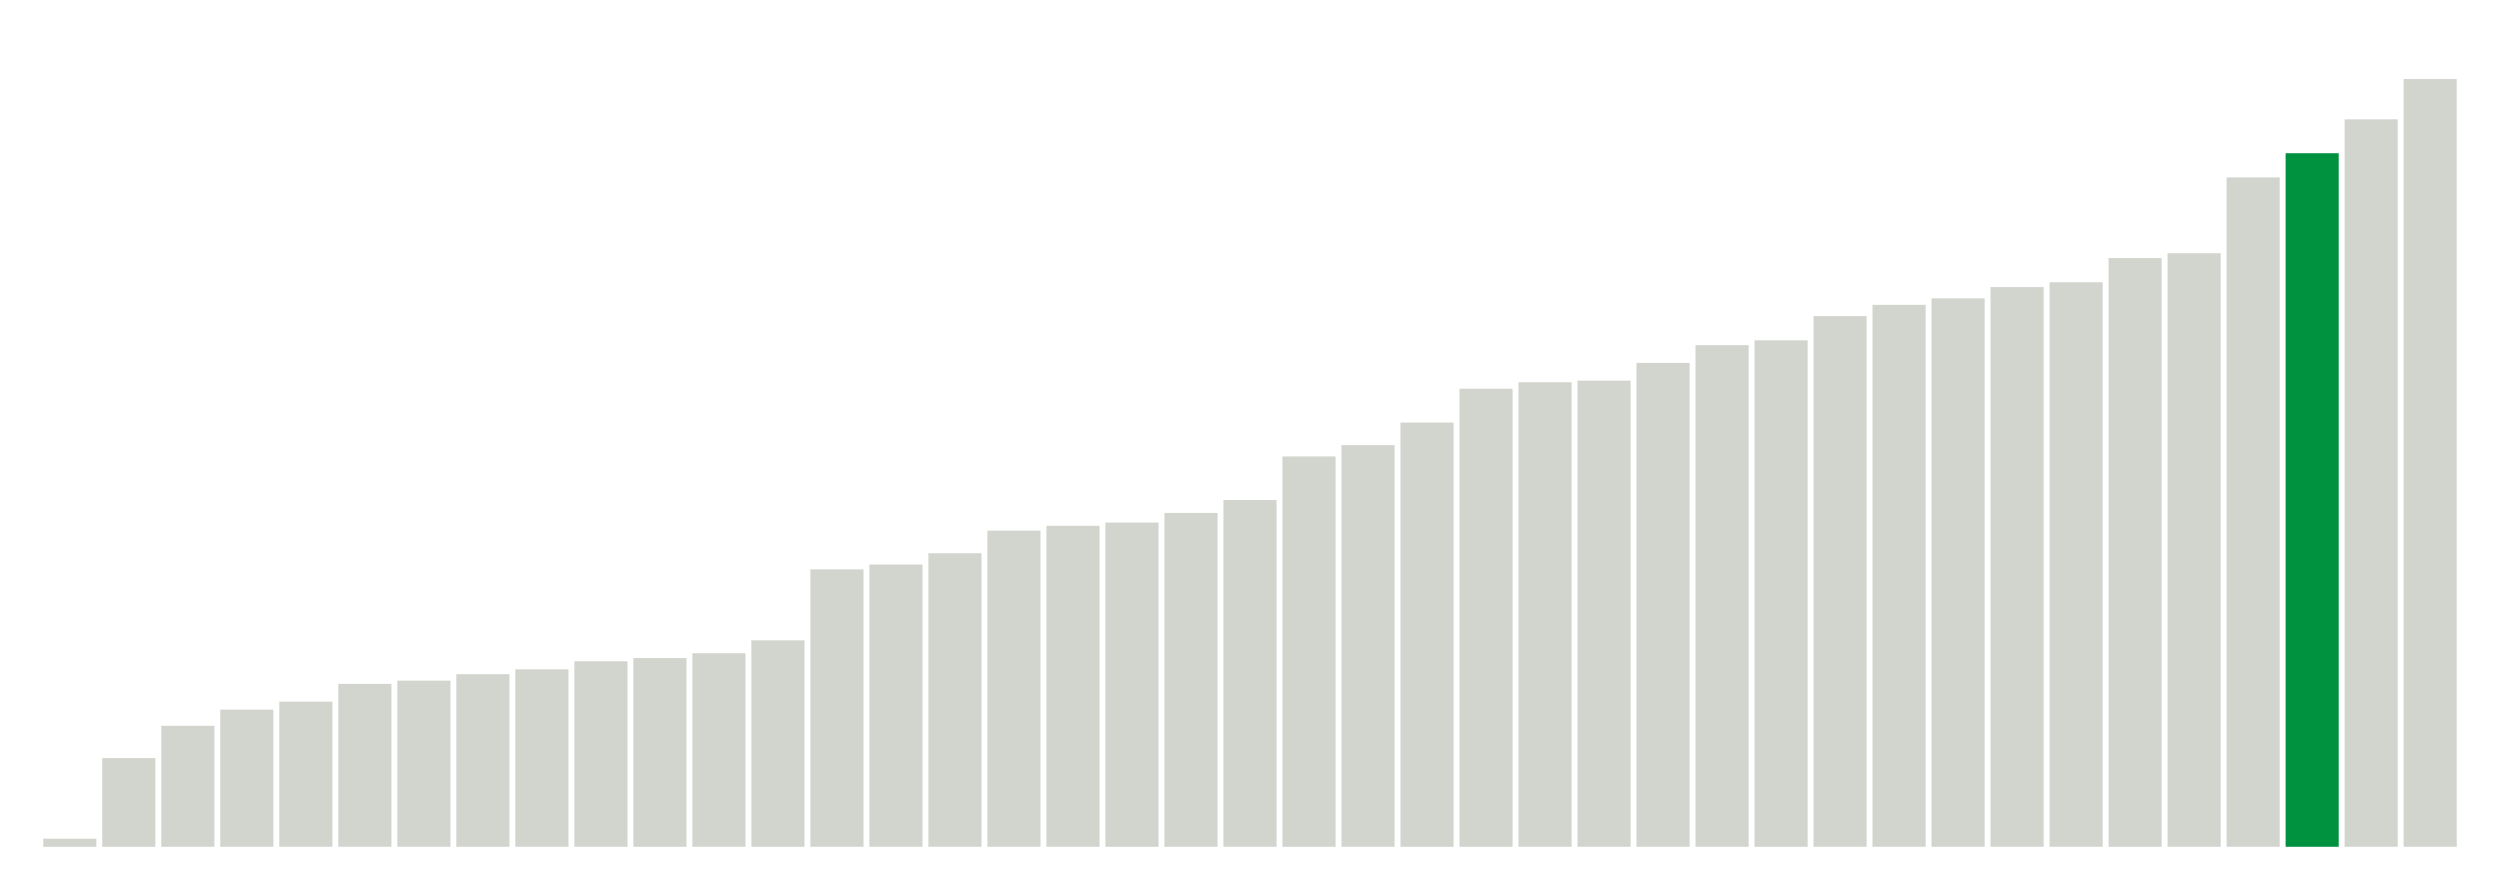 <svg xmlns="http://www.w3.org/2000/svg" xmlns:xlink="http://www.w3.org/1999/xlink" version="1.1" class="marks" width="310" height="110" ><g fill="none" stroke-miterlimit="10" transform="translate(5,5)"><g class="mark-group role-frame root" role="graphics-object" aria-roledescription="group mark container"><g transform="translate(0,0)"><path class="background" aria-hidden="true" d="M0,0h300v100h-300Z" stroke="#ddd" stroke-width="0"/><g><g class="mark-rect role-mark marks" role="graphics-symbol" aria-roledescription="rect mark container"><path d="M0.366,99h6.585v1h-6.585Z" fill="#D2D4CE"/><path d="M7.683,89h6.585v11h-6.585Z" fill="#D2D4CE"/><path d="M15,85h6.585v15h-6.585Z" fill="#D2D4CE"/><path d="M22.317,83h6.585v17h-6.585Z" fill="#D2D4CE"/><path d="M29.634,82h6.585v18h-6.585Z" fill="#D2D4CE"/><path d="M36.951,79.8h6.585v20.2h-6.585Z" fill="#D2D4CE"/><path d="M44.268,79.4h6.585v20.6h-6.585Z" fill="#D2D4CE"/><path d="M51.585,78.6h6.585v21.4h-6.585Z" fill="#D2D4CE"/><path d="M58.902,78h6.585v22h-6.585Z" fill="#D2D4CE"/><path d="M66.22,77h6.585v23h-6.585Z" fill="#D2D4CE"/><path d="M73.537,76.6h6.585v23.4h-6.585Z" fill="#D2D4CE"/><path d="M80.854,76h6.585v24h-6.585Z" fill="#D2D4CE"/><path d="M88.171,74.4h6.585v25.6h-6.585Z" fill="#D2D4CE"/><path d="M95.488,65.6h6.585v34.4h-6.585Z" fill="#D2D4CE"/><path d="M102.805,65h6.585v35h-6.585Z" fill="#D2D4CE"/><path d="M110.122,63.6h6.585v36.4h-6.585Z" fill="#D2D4CE"/><path d="M117.439,60.8h6.585v39.2h-6.585Z" fill="#D2D4CE"/><path d="M124.756,60.2h6.585v39.8h-6.585Z" fill="#D2D4CE"/><path d="M132.073,59.8h6.585v40.2h-6.585Z" fill="#D2D4CE"/><path d="M139.39,58.6h6.585v41.4h-6.585Z" fill="#D2D4CE"/><path d="M146.707,57h6.585v43h-6.585Z" fill="#D2D4CE"/><path d="M154.024,51.6h6.585v48.4h-6.585Z" fill="#D2D4CE"/><path d="M161.341,50.2h6.585v49.8h-6.585Z" fill="#D2D4CE"/><path d="M168.659,47.4h6.585v52.6h-6.585Z" fill="#D2D4CE"/><path d="M175.976,43.2h6.585v56.8h-6.585Z" fill="#D2D4CE"/><path d="M183.293,42.4h6.585v57.6h-6.585Z" fill="#D2D4CE"/><path d="M190.61,42.2h6.585v57.8h-6.585Z" fill="#D2D4CE"/><path d="M197.927,40h6.585v60h-6.585Z" fill="#D2D4CE"/><path d="M205.244,37.8h6.585v62.2h-6.585Z" fill="#D2D4CE"/><path d="M212.561,37.2h6.585v62.8h-6.585Z" fill="#D2D4CE"/><path d="M219.878,34.2h6.585v65.8h-6.585Z" fill="#D2D4CE"/><path d="M227.195,32.8h6.585v67.2h-6.585Z" fill="#D2D4CE"/><path d="M234.512,32h6.585v68h-6.585Z" fill="#D2D4CE"/><path d="M241.829,30.6h6.585v69.4h-6.585Z" fill="#D2D4CE"/><path d="M249.146,30h6.585v70h-6.585Z" fill="#D2D4CE"/><path d="M256.463,27h6.585v73h-6.585Z" fill="#D2D4CE"/><path d="M263.78,26.4h6.585v73.6h-6.585Z" fill="#D2D4CE"/><path d="M271.098,17h6.585v83h-6.585Z" fill="#D2D4CE"/><path d="M278.415,14h6.585v86h-6.585Z" fill="#00923E"/><path d="M285.732,9.8h6.585v90.2h-6.585Z" fill="#D2D4CE"/><path d="M293.049,4.8h6.585v95.2h-6.585Z" fill="#D2D4CE"/></g></g><path class="foreground" aria-hidden="true" d="" display="none"/></g></g></g></svg>